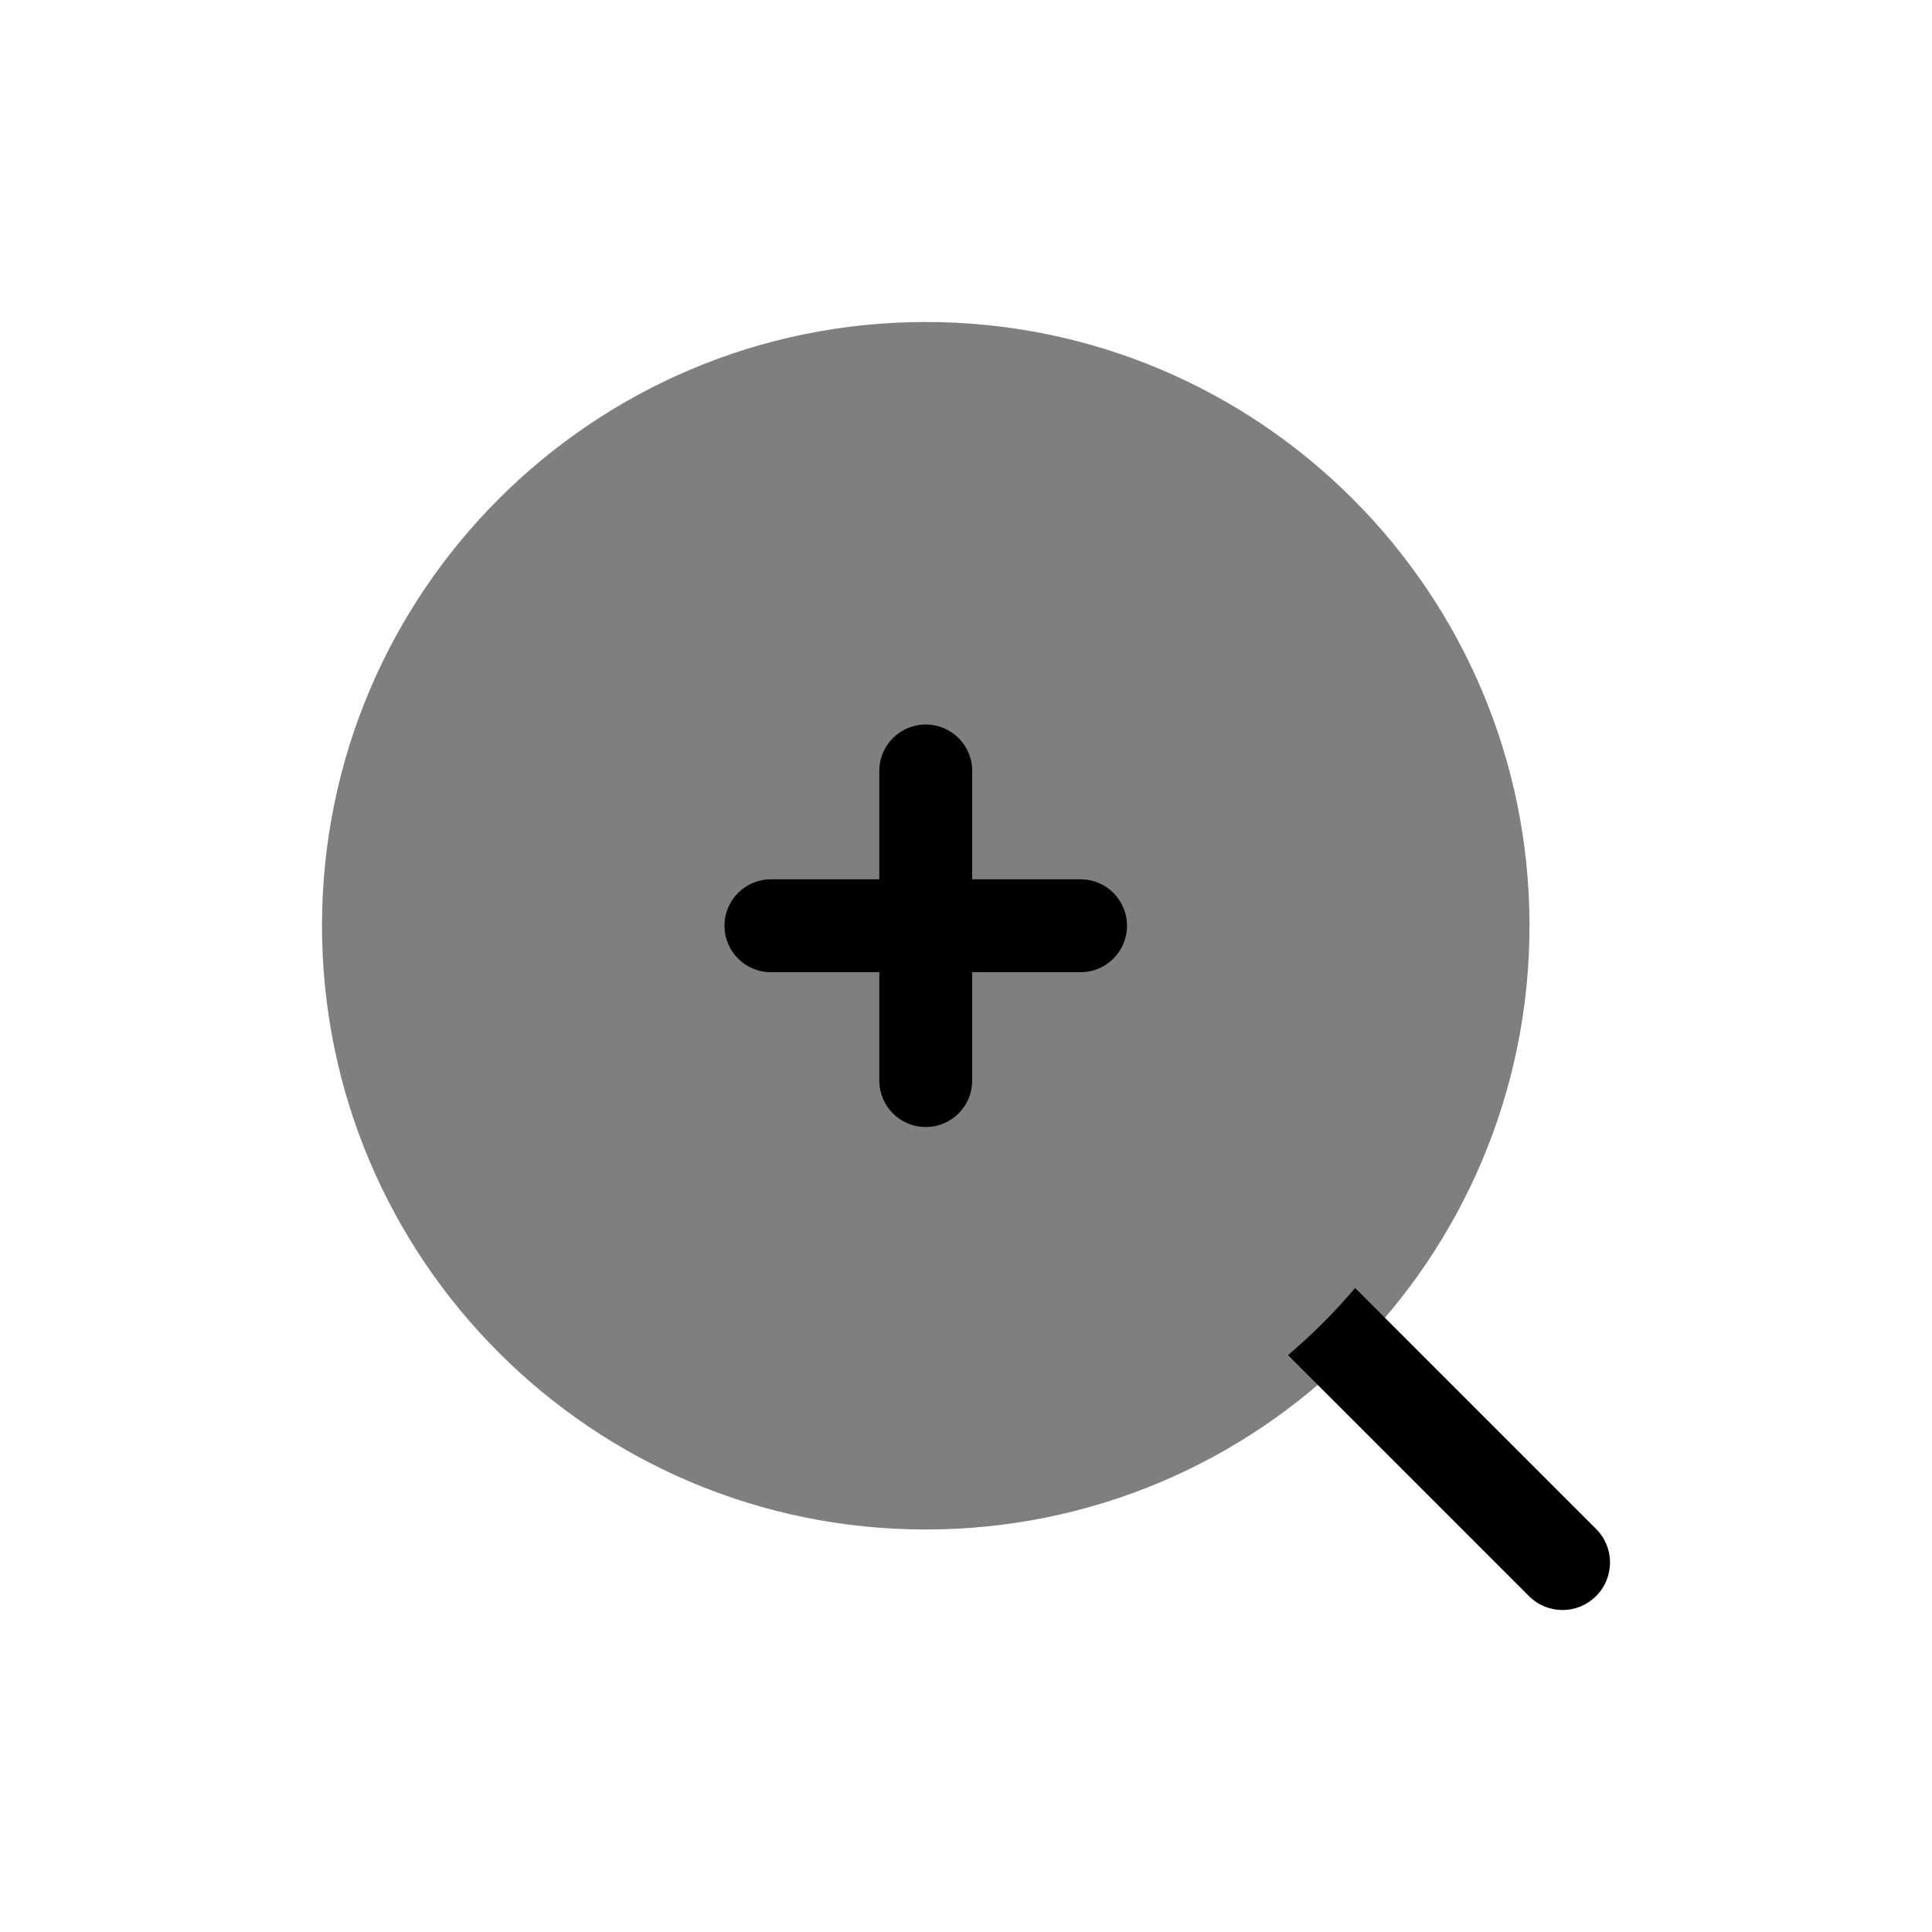 <svg xmlns="http://www.w3.org/2000/svg" width="24" height="24" viewBox="0 0 24 24" fill="none">
  <g opacity="0.5">
    <path d="M11.5 19C15.642 19 19 15.642 19 11.5C19 7.358 15.642 4 11.5 4C7.358 4 4 7.358 4 11.5C4 15.642 7.358 19 11.5 19Z" fill="currentColor"/>
  </g>
  <path fill-rule="evenodd" clip-rule="evenodd" d="M11.5 9C11.819 9 12.077 9.258 12.077 9.577V10.923H13.423C13.742 10.923 14 11.181 14 11.5C14 11.819 13.742 12.077 13.423 12.077H12.077V13.423C12.077 13.742 11.819 14 11.5 14C11.181 14 10.923 13.742 10.923 13.423V12.077H9.577C9.258 12.077 9 11.819 9 11.5C9 11.181 9.258 10.923 9.577 10.923H10.923V9.577C10.923 9.258 11.181 9 11.5 9Z" fill="currentColor"/>
  <path d="M16 16.834L18.993 19.827C19.223 20.058 19.597 20.058 19.827 19.827C20.058 19.597 20.058 19.223 19.827 18.993L16.834 16C16.579 16.3 16.3 16.579 16 16.834Z" fill="currentColor"/>
</svg>